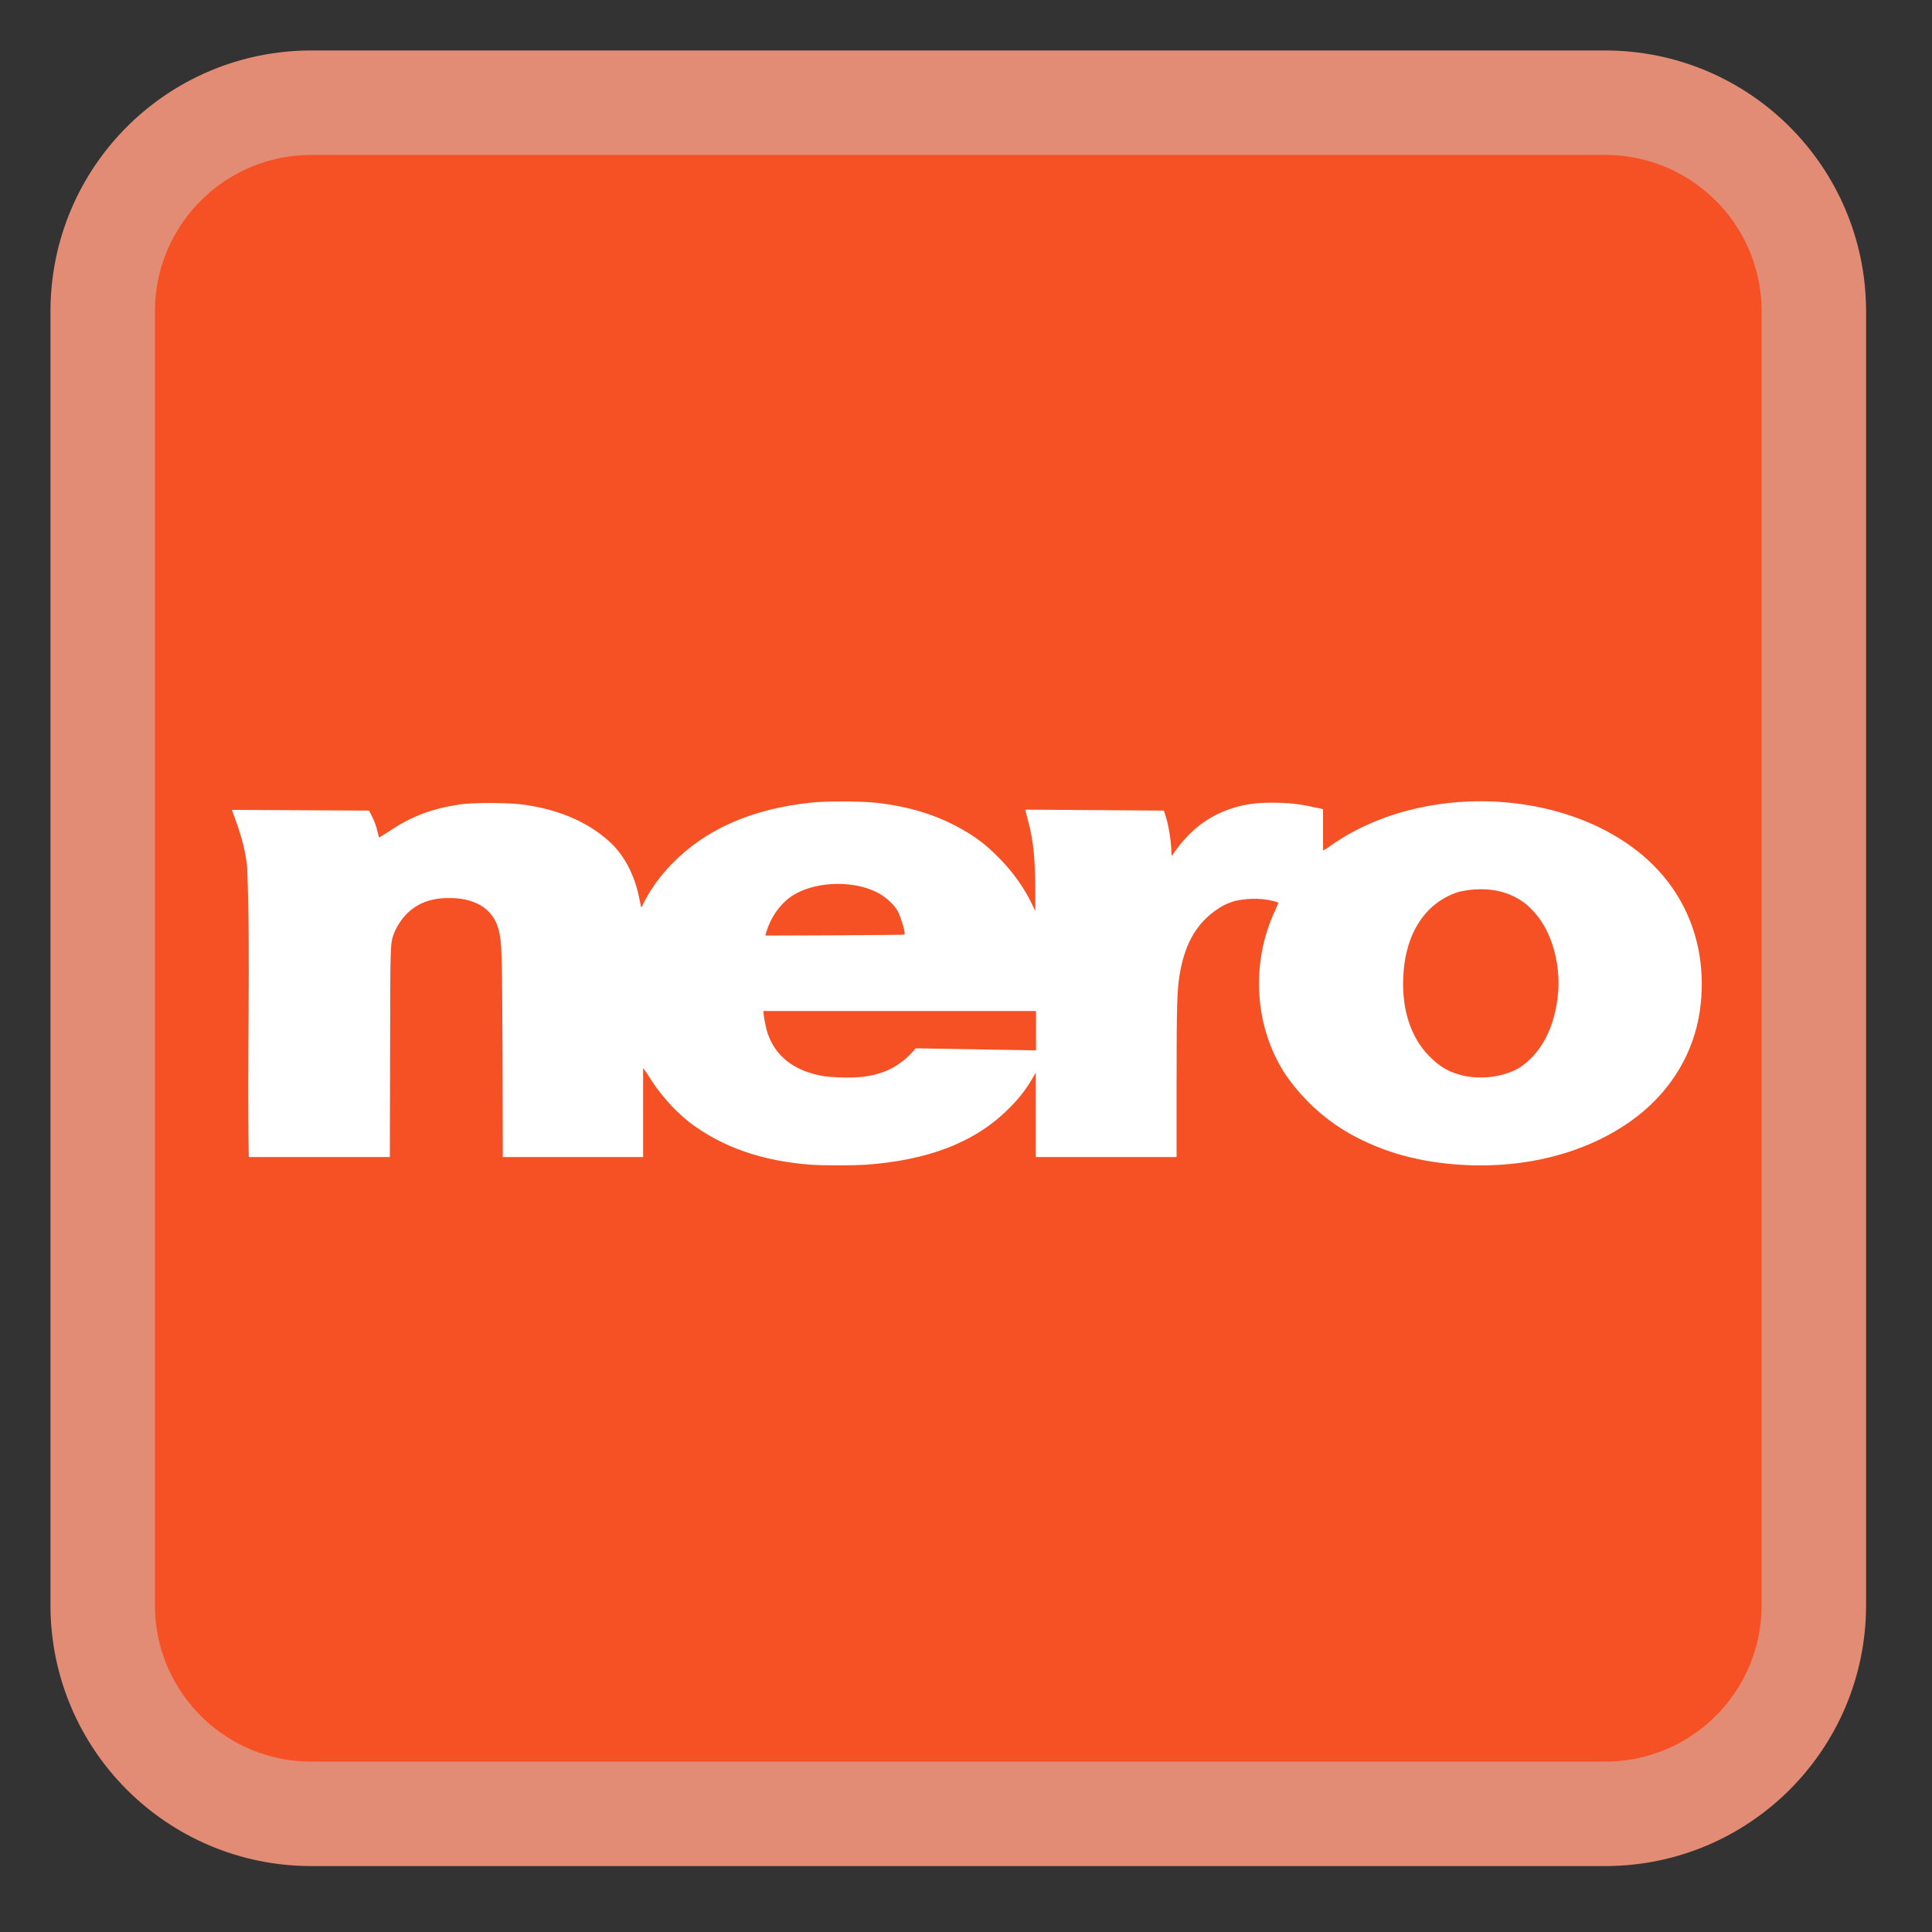 
<svg xmlns="http://www.w3.org/2000/svg" xmlns:xlink="http://www.w3.org/1999/xlink" width="32px" height="32px" viewBox="0 0 32 32" version="1.1">
<rect x="0" y="0" width="32" height="32" fill="#333333" stroke="none"/>
<g id="surface1">
<path style="fill-rule:nonzero;fill:rgb(96.078%,31.765%,14.118%);fill-opacity:1;stroke-width:27.911;stroke-linecap:butt;stroke-linejoin:miter;stroke:rgb(89.02%,54.902%,45.882%);stroke-opacity:1;stroke-miterlimit:4;" d="M 83.188 27.438 L 428.812 27.438 C 459.625 27.438 484.562 52.375 484.562 83.188 L 484.562 428.812 C 484.562 459.625 459.625 484.562 428.812 484.562 L 83.188 484.562 C 52.375 484.562 27.438 459.625 27.438 428.812 L 27.438 83.188 C 27.438 52.375 52.375 27.438 83.188 27.438 Z M 83.188 27.438 " transform="matrix(0.062,0,0,0.062,0,0)"/>
<path style=" stroke:none;fill-rule:nonzero;fill:rgb(100%,100%,100%);fill-opacity:1;" d="M 13.453 19.293 C 12.625 19.234 11.953 19 11.406 18.578 C 11.168 18.391 10.902 18.09 10.746 17.824 C 10.707 17.762 10.66 17.703 10.652 17.691 L 10.652 19.164 L 8.328 19.164 L 8.324 17.465 C 8.316 15.707 8.312 15.621 8.262 15.41 C 8.168 15.023 7.824 14.875 7.461 14.875 C 7.043 14.863 6.723 15.035 6.539 15.426 C 6.461 15.637 6.465 15.52 6.461 17.422 L 6.457 19.164 L 4.121 19.164 C 4.086 17.566 4.156 15.961 4.094 14.363 C 4.066 14.102 4.012 13.891 3.902 13.582 L 3.84 13.414 L 6.113 13.426 L 6.172 13.543 C 6.207 13.613 6.238 13.707 6.25 13.766 C 6.262 13.824 6.277 13.871 6.281 13.871 C 6.285 13.871 6.363 13.82 6.457 13.762 C 6.809 13.523 7.16 13.391 7.617 13.324 C 7.855 13.289 8.461 13.293 8.707 13.332 C 9.273 13.418 9.723 13.613 10.07 13.918 C 10.328 14.141 10.512 14.484 10.59 14.887 L 10.621 15.035 L 10.68 14.918 C 10.797 14.699 10.934 14.512 11.121 14.316 C 11.68 13.738 12.445 13.398 13.441 13.293 C 13.676 13.266 14.281 13.27 14.52 13.297 C 15.027 13.355 15.438 13.477 15.816 13.672 C 16.113 13.824 16.336 13.988 16.566 14.23 C 16.785 14.453 16.98 14.73 17.105 15 L 17.148 15.09 L 17.148 14.824 C 17.148 14.258 17.121 13.945 17.035 13.621 L 16.98 13.41 L 19.277 13.426 L 19.309 13.523 C 19.355 13.676 19.387 13.863 19.398 14.027 L 19.406 14.176 L 19.488 14.066 C 19.762 13.691 20.098 13.465 20.52 13.355 C 20.723 13.305 20.91 13.289 21.188 13.297 C 21.418 13.305 21.574 13.324 21.844 13.387 L 21.914 13.402 C 21.914 13.629 21.914 13.859 21.914 14.086 C 21.918 14.086 21.977 14.055 22.027 14.016 C 22.902 13.391 24.148 13.137 25.332 13.34 C 25.988 13.449 26.602 13.703 27.066 14.055 C 27.875 14.66 28.27 15.578 28.172 16.602 C 28.105 17.305 27.777 17.926 27.234 18.395 C 26.52 19.004 25.492 19.332 24.375 19.301 C 23.645 19.277 23.027 19.129 22.457 18.832 C 21.992 18.59 21.598 18.238 21.297 17.805 C 20.777 17.02 20.707 15.961 21.121 15.078 C 21.152 15.012 21.176 14.949 21.176 14.949 C 20.945 14.871 20.695 14.871 20.457 14.922 C 20.312 14.965 20.223 15.012 20.094 15.109 C 19.789 15.34 19.613 15.676 19.535 16.164 C 19.496 16.418 19.488 16.668 19.488 17.914 L 19.488 19.164 L 17.156 19.164 L 17.156 17.766 L 17.09 17.879 C 16.984 18.059 16.863 18.211 16.707 18.363 C 16.156 18.918 15.367 19.223 14.316 19.293 C 14.098 19.305 13.672 19.305 13.453 19.293 Z M 15.168 17.363 L 17.16 17.398 L 17.16 16.746 L 12.645 16.746 L 12.652 16.832 C 12.66 16.879 12.676 16.973 12.691 17.035 C 12.805 17.473 13.137 17.746 13.664 17.828 C 14.262 17.883 14.758 17.855 15.168 17.363 Z M 25.145 17.699 C 25.527 17.461 25.762 17.008 25.809 16.426 C 25.84 16.004 25.73 15.555 25.52 15.246 C 25.453 15.145 25.309 14.988 25.219 14.934 C 24.91 14.715 24.527 14.691 24.168 14.77 C 23.609 14.941 23.27 15.465 23.242 16.191 C 23.219 16.723 23.367 17.18 23.664 17.484 C 23.848 17.676 24.016 17.77 24.273 17.824 C 24.57 17.875 24.875 17.84 25.145 17.699 Z M 14.98 15.48 C 15.004 15.457 14.926 15.207 14.871 15.094 C 14.809 14.98 14.66 14.844 14.512 14.773 C 14.086 14.566 13.445 14.605 13.09 14.859 C 12.91 14.988 12.766 15.195 12.691 15.441 L 12.676 15.496 L 13.824 15.492 C 14.457 15.488 14.977 15.484 14.98 15.48 Z M 14.98 15.48 "/>
</g>
</svg>

